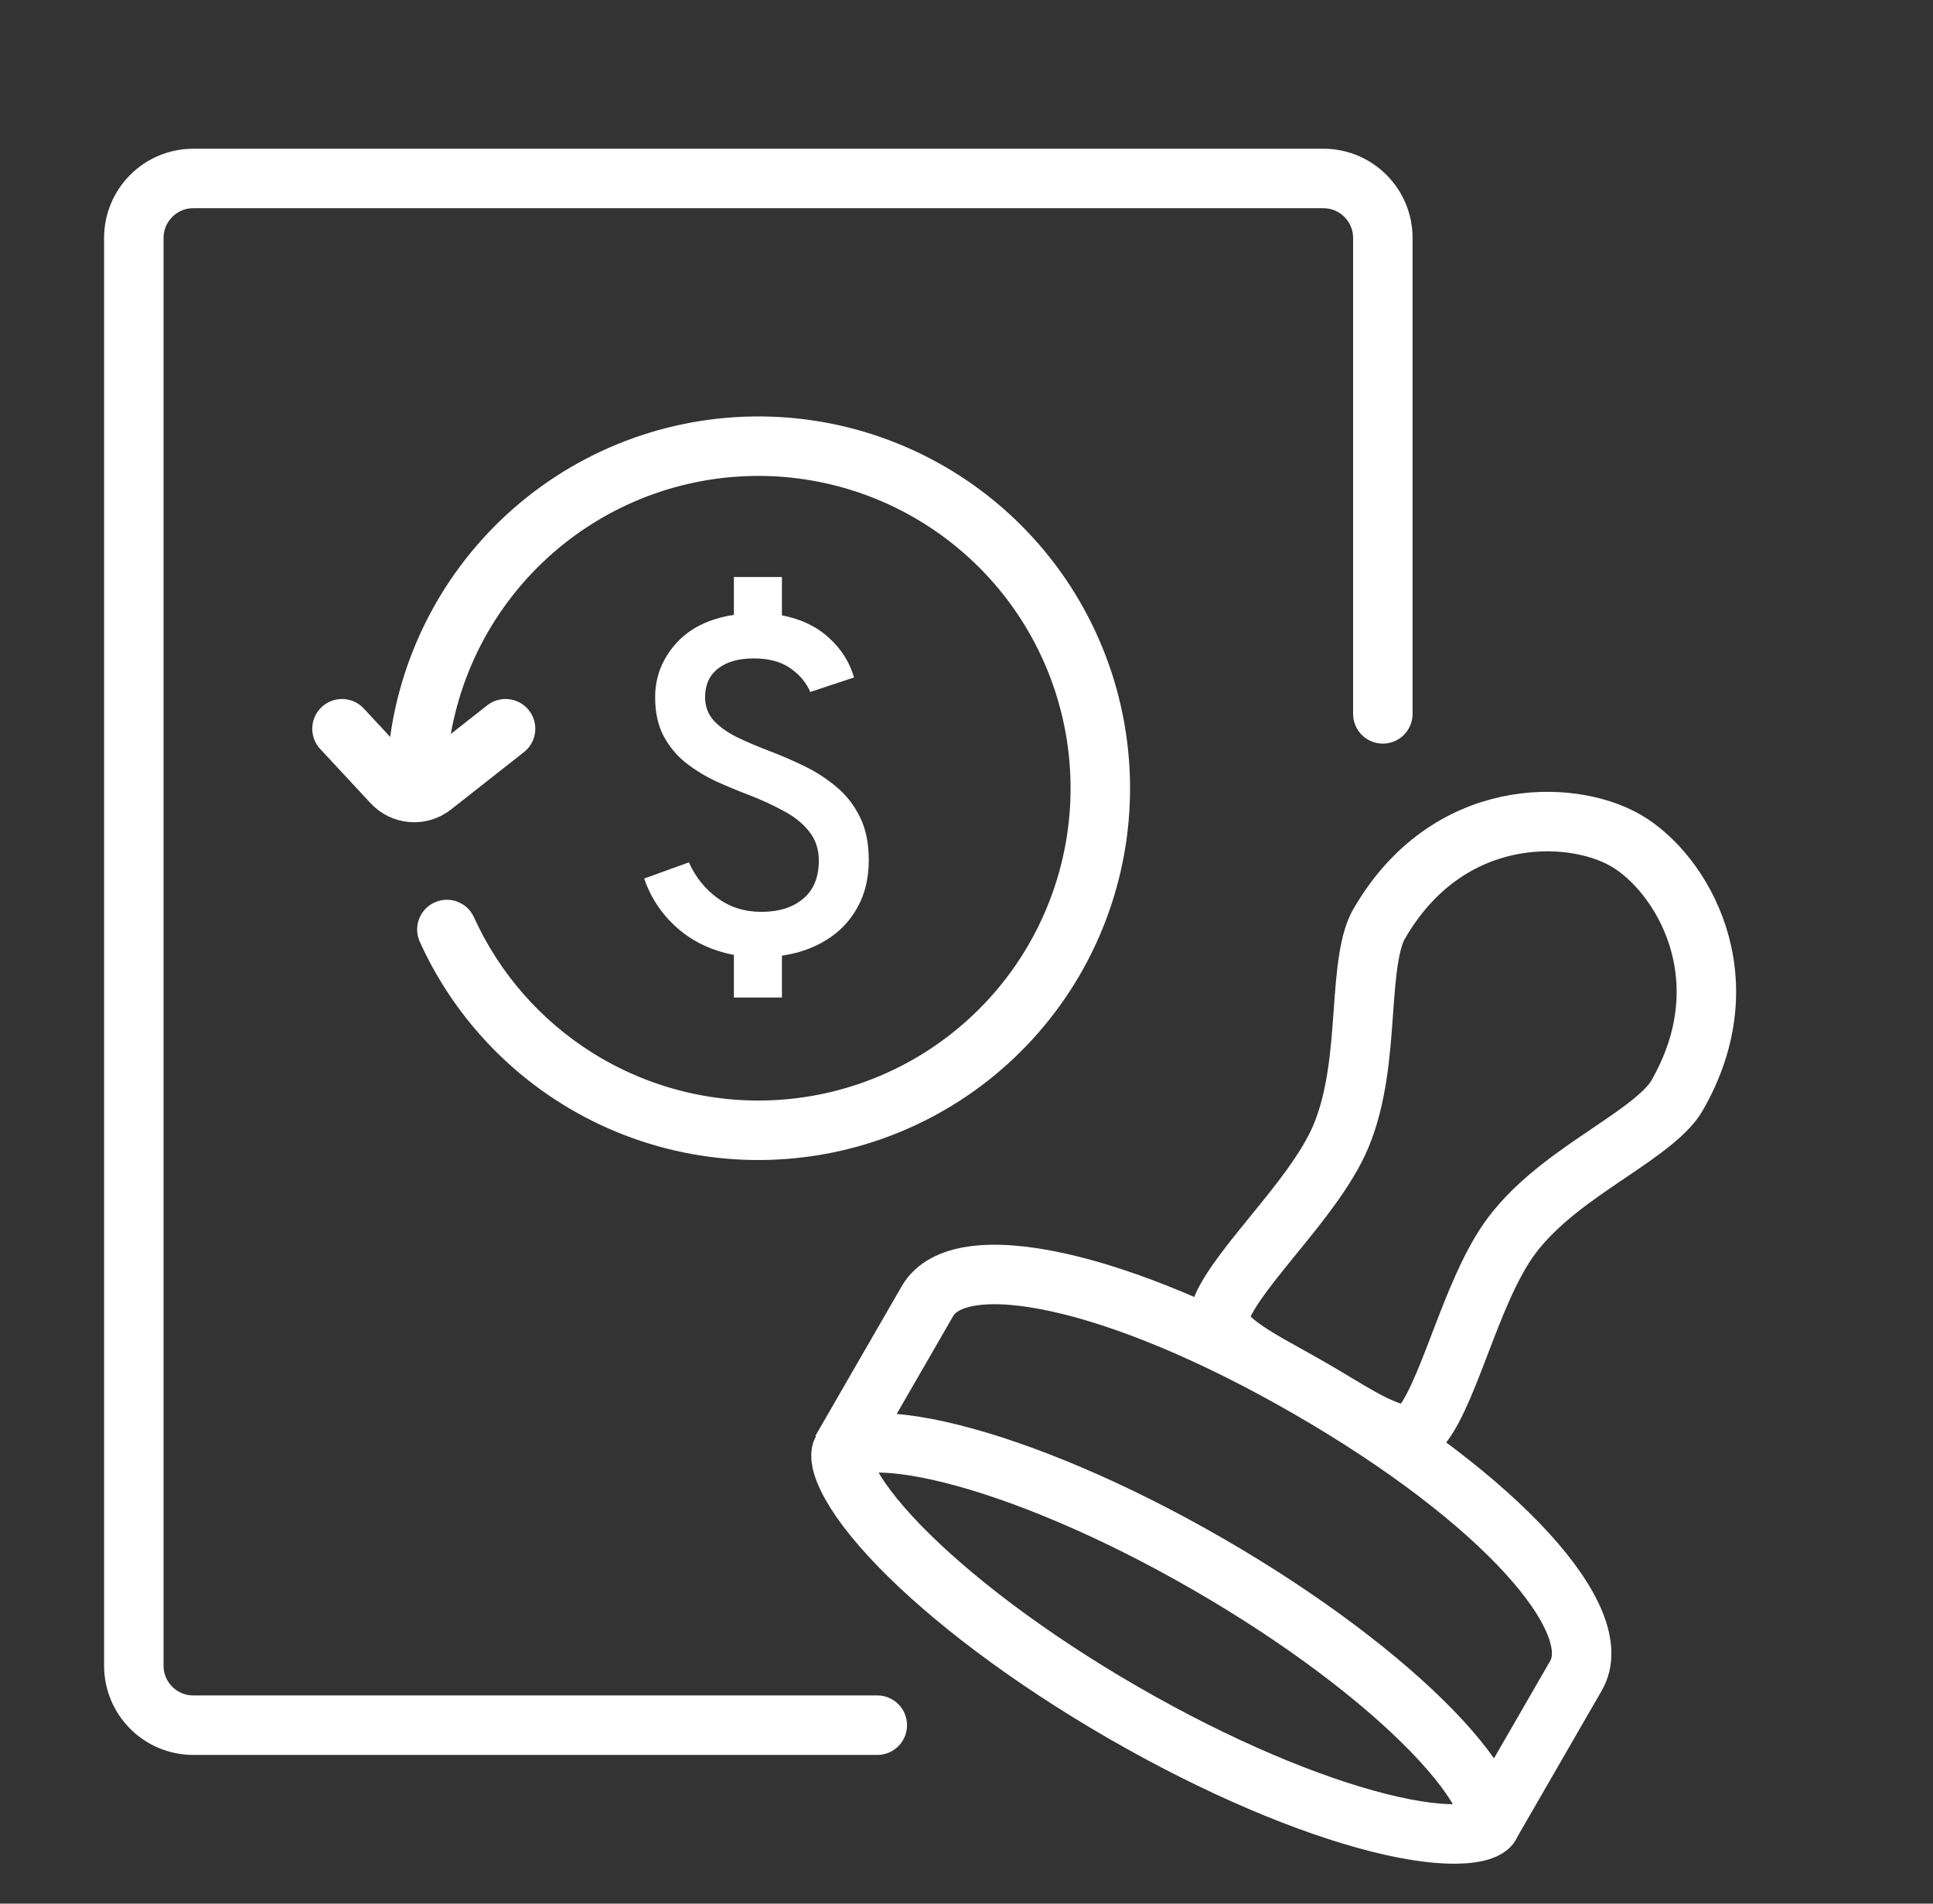 <svg width="65" height="64" viewBox="0 0 65 64" fill="none" xmlns="http://www.w3.org/2000/svg">
<rect x="0" y="0" width="65" height="64" fill="#333333" stroke="none"/>
<path d="M46.5 24V8C46.5 6.896 45.605 6 44.5 6L6.5 6C5.395 6 4.5 6.895 4.5 8V56C4.5 57.105 5.395 58 6.5 58H29.5" stroke="white" stroke-width="2" stroke-linecap="round"/>
<path d="M24.678 33.536V32.104C23.931 31.96 23.297 31.659 22.774 31.2C22.251 30.736 21.881 30.181 21.662 29.536L23.166 28.992C23.384 29.483 23.704 29.883 24.126 30.192C24.547 30.501 25.038 30.656 25.598 30.656C26.19 30.656 26.659 30.509 27.006 30.216C27.358 29.923 27.534 29.496 27.534 28.936C27.534 28.547 27.424 28.219 27.206 27.952C26.992 27.68 26.707 27.451 26.35 27.264C25.998 27.072 25.616 26.896 25.206 26.736C24.827 26.592 24.448 26.435 24.07 26.264C23.697 26.088 23.355 25.877 23.046 25.632C22.742 25.387 22.497 25.088 22.31 24.736C22.123 24.379 22.03 23.947 22.03 23.44C22.03 22.768 22.259 22.171 22.718 21.648C23.182 21.125 23.835 20.8 24.678 20.672V19.4H26.294V20.688C26.934 20.811 27.459 21.061 27.87 21.44C28.286 21.813 28.569 22.259 28.718 22.776L27.246 23.264C27.113 22.949 26.889 22.683 26.574 22.464C26.259 22.245 25.851 22.136 25.35 22.136C24.832 22.136 24.43 22.251 24.142 22.48C23.854 22.704 23.71 23.024 23.71 23.44C23.71 23.755 23.811 24.021 24.014 24.24C24.216 24.453 24.483 24.64 24.814 24.8C25.15 24.96 25.515 25.115 25.91 25.264C26.288 25.408 26.67 25.573 27.054 25.76C27.438 25.947 27.793 26.176 28.118 26.448C28.448 26.72 28.712 27.056 28.91 27.456C29.113 27.856 29.214 28.341 29.214 28.912C29.214 29.525 29.086 30.059 28.83 30.512C28.579 30.965 28.233 31.328 27.79 31.6C27.352 31.872 26.854 32.048 26.294 32.128V33.536H24.678Z" fill="white"/>
<path d="M19.421 36.262L19.949 35.413H19.949L19.421 36.262ZM27.728 37.782L27.922 38.763H27.922L27.728 37.782ZM34.834 33.217L35.646 33.801L34.834 33.217ZM36.906 25.03L35.914 25.158L36.906 25.03ZM32.825 17.635L33.462 16.864V16.864L32.825 17.635ZM24.794 15.022L24.856 16.02L24.794 15.022ZM17.144 18.599L16.417 17.912H16.417L17.144 18.599ZM15.937 30.837C15.709 30.334 15.117 30.111 14.614 30.339C14.111 30.567 13.888 31.16 14.116 31.663L15.937 30.837ZM18.892 37.111C21.583 38.787 24.811 39.377 27.922 38.763L27.535 36.801C24.922 37.317 22.21 36.821 19.949 35.413L18.892 37.111ZM27.922 38.763C31.033 38.149 33.794 36.375 35.646 33.801L34.023 32.633C32.467 34.795 30.148 36.285 27.535 36.801L27.922 38.763ZM35.646 33.801C37.498 31.228 38.303 28.047 37.897 24.902L35.914 25.158C36.254 27.799 35.578 30.471 34.023 32.633L35.646 33.801ZM37.897 24.902C37.492 21.757 35.907 18.884 33.462 16.864L32.188 18.406C34.242 20.102 35.573 22.516 35.914 25.158L37.897 24.902ZM33.462 16.864C31.018 14.844 27.898 13.829 24.733 14.024L24.856 16.02C27.514 15.856 30.135 16.709 32.188 18.406L33.462 16.864ZM24.733 14.024C21.568 14.218 18.595 15.608 16.417 17.912L17.87 19.286C19.7 17.351 22.197 16.183 24.856 16.02L24.733 14.024ZM16.417 17.912C14.239 20.216 13.017 23.262 13 26.433L15 26.443C15.014 23.78 16.04 21.221 17.87 19.286L16.417 17.912ZM14.116 31.663C15.129 33.897 16.784 35.798 18.892 37.111L19.949 35.413C18.179 34.31 16.788 32.713 15.937 30.837L14.116 31.663Z" fill="white"/>
<path d="M11.5 24.5L13.196 26.325C13.551 26.706 14.138 26.752 14.547 26.43L17 24.5" stroke="white" stroke-width="2" stroke-linecap="round"/>
<path d="M56.386 36.843C56.238 37.098 55.972 37.385 55.558 37.722C55.148 38.057 54.657 38.39 54.101 38.766C54.077 38.782 54.053 38.799 54.029 38.815C52.981 39.523 51.701 40.389 50.842 41.528C50.124 42.481 49.581 43.901 49.124 45.093C49.104 45.145 49.085 45.197 49.065 45.247C48.818 45.892 48.591 46.48 48.358 46.979C48.118 47.493 47.913 47.818 47.747 47.99C47.585 48.158 47.456 48.204 47.337 48.217C47.19 48.234 46.97 48.209 46.639 48.085C46.12 47.892 45.574 47.564 44.901 47.162C44.645 47.008 44.37 46.843 44.072 46.671C43.775 46.5 43.496 46.344 43.234 46.199C42.544 45.815 41.977 45.5 41.54 45.141C41.26 44.911 41.12 44.727 41.057 44.584C41.005 44.468 40.98 44.331 41.041 44.11C41.105 43.883 41.282 43.545 41.606 43.081C41.921 42.631 42.317 42.141 42.753 41.605C42.788 41.562 42.824 41.519 42.859 41.474C43.665 40.486 44.627 39.306 45.09 38.202C45.639 36.892 45.75 35.356 45.84 34.097C45.843 34.065 45.845 34.033 45.847 34.002C45.895 33.333 45.939 32.742 46.025 32.219C46.11 31.693 46.226 31.318 46.374 31.063C48.674 27.079 52.817 27.187 54.669 28.256C56.52 29.325 58.685 32.86 56.386 36.843Z" stroke="white" stroke-width="2"/>
<path d="M50.094 61.373C50.081 61.396 49.934 61.597 49.212 61.648C48.534 61.695 47.579 61.585 46.389 61.287C44.023 60.694 40.953 59.414 37.762 57.572C34.571 55.73 31.928 53.71 30.231 51.958C29.378 51.077 28.805 50.305 28.507 49.694C28.19 49.044 28.291 48.816 28.304 48.792C28.317 48.769 28.465 48.568 29.186 48.517C29.865 48.47 30.819 48.58 32.009 48.879C34.375 49.472 37.445 50.751 40.636 52.593C43.827 54.436 46.47 56.455 48.167 58.207C49.02 59.089 49.593 59.86 49.891 60.472C50.208 61.121 50.108 61.35 50.094 61.373Z" stroke="white" stroke-width="2"/>
<path d="M28.283 48.776C28.283 48.776 30.529 44.883 31.188 43.742C32.258 41.889 37.544 42.938 44.03 46.683C50.516 50.427 54.067 54.481 52.997 56.334C52.339 57.474 50.092 61.367 50.092 61.367" stroke="white" stroke-width="2"/>
</svg>
